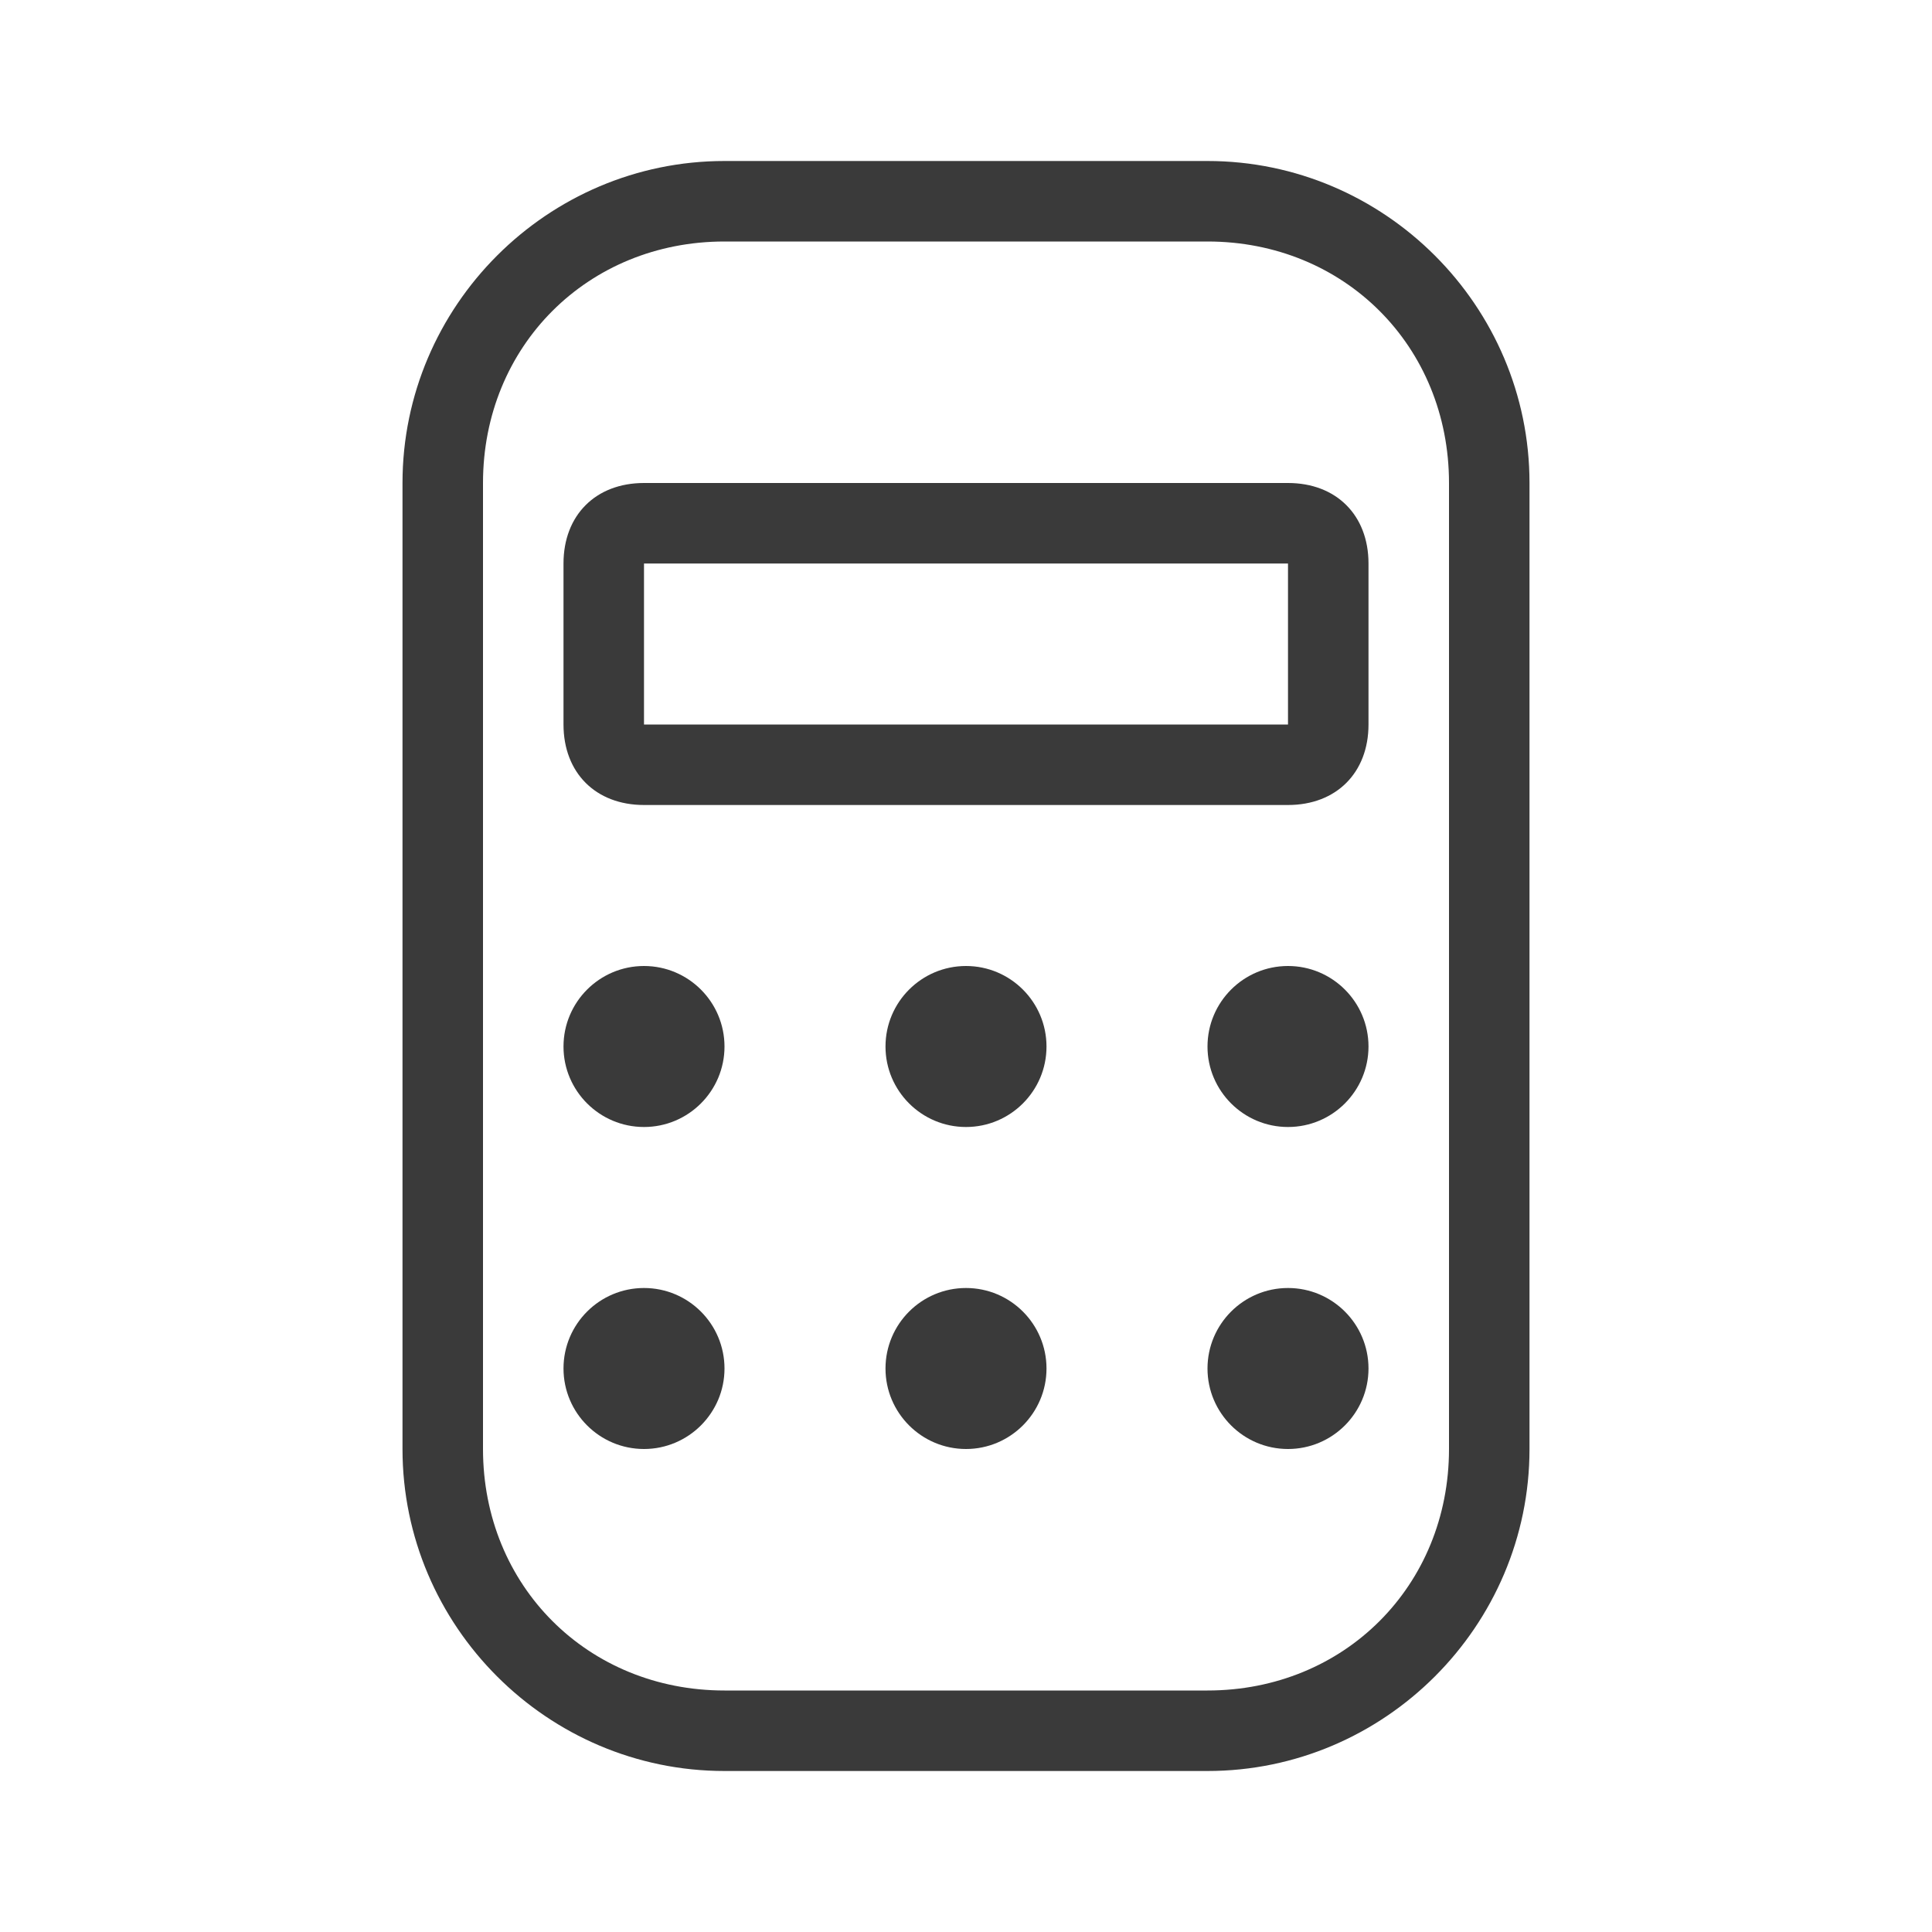 <svg width="24" height="24" viewBox="0 0 24 24" fill="none" xmlns="http://www.w3.org/2000/svg">
<path d="M8 14C8.552 14 9 13.552 9 13C9 12.448 8.552 12 8 12C7.448 12 7 12.448 7 13C7 13.552 7.448 14 8 14Z" fill="#3A3A3A"/>
<path d="M8 18C8.552 18 9 17.552 9 17C9 16.448 8.552 16 8 16C7.448 16 7 16.448 7 17C7 17.552 7.448 18 8 18Z" fill="#3A3A3A"/>
<path d="M12 14C12.552 14 13 13.552 13 13C13 12.448 12.552 12 12 12C11.448 12 11 12.448 11 13C11 13.552 11.448 14 12 14Z" fill="#3A3A3A"/>
<path d="M16 6H8C7.4 6 7 6.4 7 7V9C7 9.6 7.4 10 8 10H16C16.6 10 17 9.6 17 9V7C17 6.4 16.6 6 16 6ZM16 9H8V7H16V9Z" fill="#3A3A3A"/>
<path d="M12 18C12.552 18 13 17.552 13 17C13 16.448 12.552 16 12 16C11.448 16 11 16.448 11 17C11 17.552 11.448 18 12 18Z" fill="#3A3A3A"/>
<path d="M16 14C16.552 14 17 13.552 17 13C17 12.448 16.552 12 16 12C15.448 12 15 12.448 15 13C15 13.552 15.448 14 16 14Z" fill="#3A3A3A"/>
<path d="M16 18C16.552 18 17 17.552 17 17C17 16.448 16.552 16 16 16C15.448 16 15 16.448 15 17C15 17.552 15.448 18 16 18Z" fill="#3A3A3A"/>
<path d="M15 2H9C6.8 2 5 3.8 5 6V18C5 20.2 6.8 22 9 22H15C17.2 22 19 20.2 19 18V6C19 3.8 17.2 2 15 2ZM18 18C18 19.7 16.7 21 15 21H9C7.3 21 6 19.7 6 18V6C6 4.3 7.3 3 9 3H15C16.7 3 18 4.3 18 6V18Z" fill="#3A3A3A"/>
</svg>
